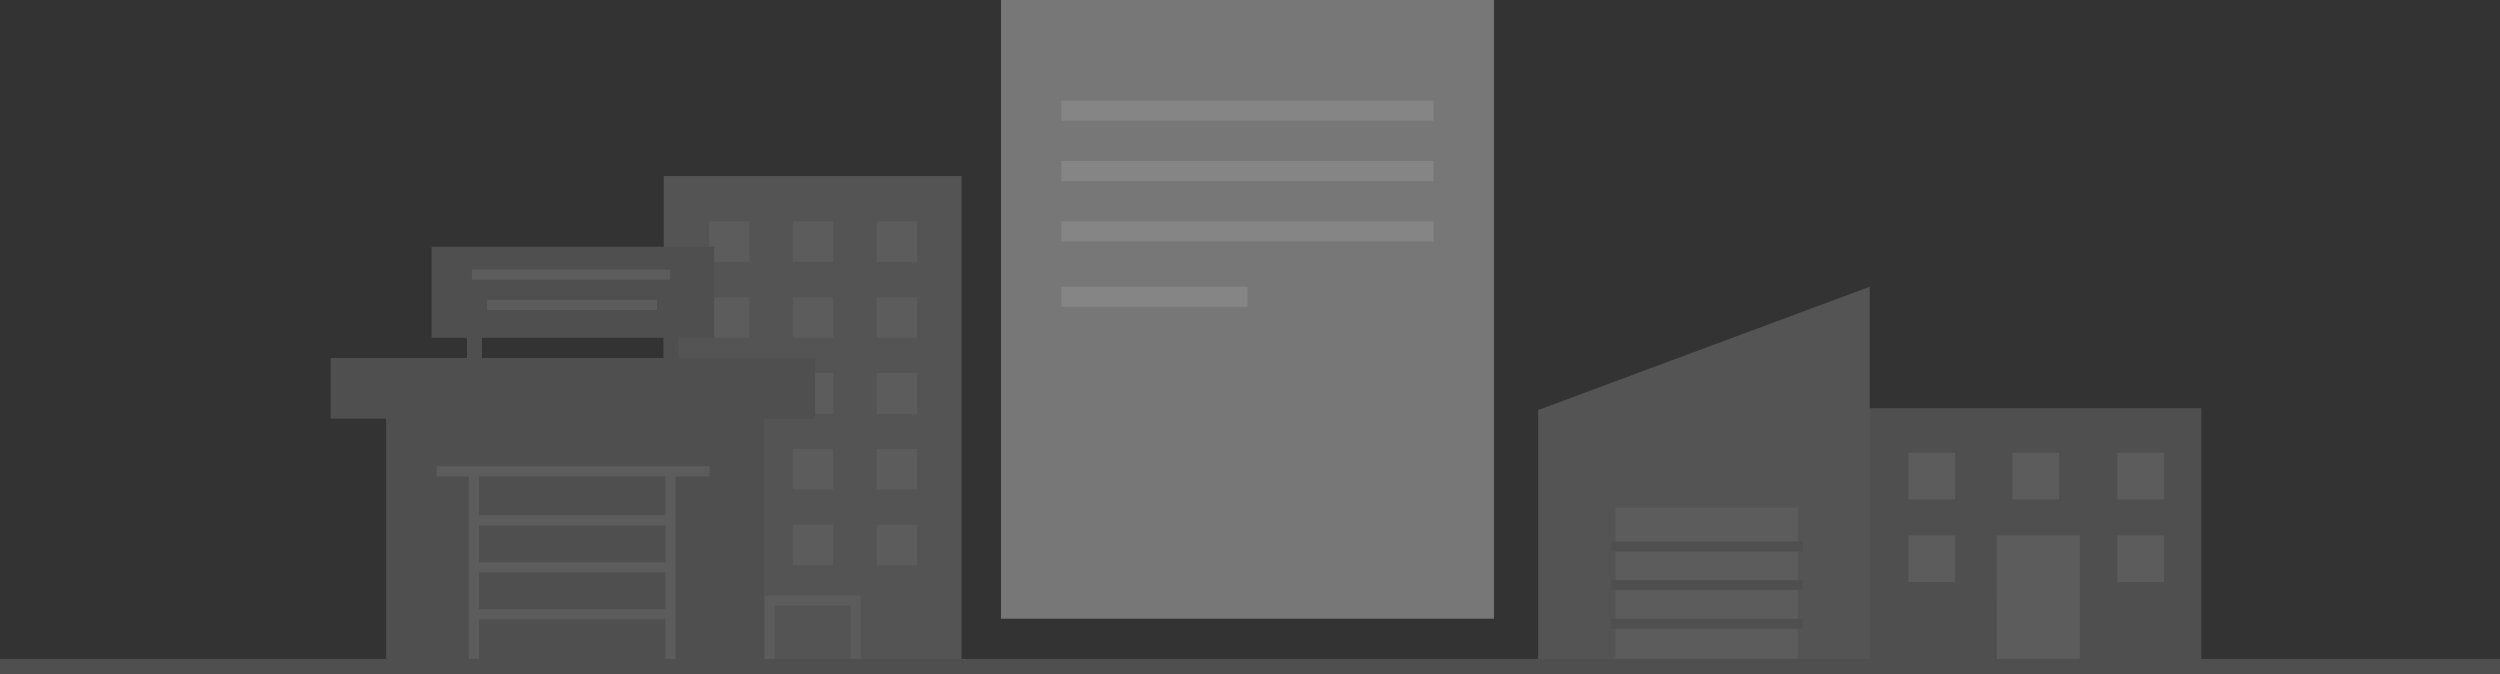 <svg xmlns="http://www.w3.org/2000/svg" width="497" height="134" viewBox="0 0 497 134">
    <rect x="0" y="0" width="497" height="134" fill="#333333" stroke="none"/>
    <g fill="none" fill-rule="evenodd" opacity=".4">
        <g opacity=".5">
            <path fill="#D8D8D8" d="M131.954 132.467h59.195V35h-59.195z"/>
            <path fill="#FFF" d="M140.983 52.068h8.01v-8.025h-8.01zM140.983 67.14h8.01v-8.024h-8.01zM157.64 52.068h8.013v-8.025h-8.013zM157.64 67.14h8.013v-8.024h-8.013zM174.3 52.068h8.012v-8.025h-8.013zM174.3 67.14h8.012v-8.024h-8.013zM140.983 82.212h8.01v-8.024h-8.01zM157.64 82.212h8.013v-8.024h-8.013zM174.3 82.212h8.012v-8.024h-8.013z"/>
            <path fill="#FFF" d="M140.983 82.212h8.01v-8.024h-8.01zM140.983 97.284h8.01V89.26h-8.01zM157.64 82.212h8.013v-8.024h-8.013zM157.64 97.284h8.013V89.26h-8.013zM174.3 82.212h8.012v-8.024h-8.013zM174.3 97.284h8.012V89.26h-8.013zM140.983 112.357h8.01v-8.025h-8.01zM157.64 112.357h8.013v-8.025h-8.013zM174.3 112.357h8.012v-8.025h-8.013z"/>
            <path stroke="#FFF" stroke-width="2" d="M153.023 132.467v-13.063h17.056v13.063"/>
            <path fill="#C3C0C0" d="M76.771 132.261h75.097v-51.04H76.77z"/>
            <path stroke="#FFF" stroke-width="2" d="M94.202 132.779h39.09V93.69h-39.09zM86.804 93.69h54.252M94.172 103.447h39.334M94.172 112.777h39.334M94.172 122.107h39.334"/>
            <path stroke="#C3C0C0" stroke-width="2" d="M60.718 132.387h141.468"/>
            <path fill="#C3C0C0" d="M85.801 67.154h56.186V49.067H85.8z"/>
            <path fill="#C3C0C0" d="M92.824 66.149h3.01v9.043h-3.01zM131.953 66.149h3.01v9.043h-3.01z"/>
            <path fill="#C3C0C0" d="M65.735 83.231h96.318V71.173H65.735z"/>
            <path stroke="#FFF" stroke-width="2" d="M93.828 54.594h39.333M96.838 60.623h33.768"/>
            <g>
                <path fill="#C3C0C0" d="M368.408 131.7h69.212V81.166h-69.212z"/>
                <path fill="#D8D8D8" d="M371.704 57L305.79 81.519v50.18h65.915z"/>
                <path fill="#FFF" d="M379.394 99.278h9.263v-9.261h-9.263zM379.394 115.695h9.263v-9.262h-9.263zM400.079 99.278h9.262v-9.261h-9.262zM420.952 99.278h9.263v-9.261h-9.263zM420.952 115.695h9.263v-9.262h-9.263zM321.169 131.7h36.254v-30.76h-36.254zM396.972 131.7h16.479v-25.267h-16.48z"/>
                <path stroke="#C3C0C0" stroke-linecap="square" stroke-width="2" d="M321.169 108.63h36.254M321.169 116.32h36.254M321.169 124.01h36.254"/>
                <path stroke="#C3C0C0" stroke-width="2" d="M297 132.12h149.292"/>
            </g>
            <path fill="#C3C0C0" d="M0 131h497v3H0z"/>
        </g>
        <path fill="#DDDCDC" d="M199 123h98V0h-98z"/>
        <path stroke="#FFF" stroke-width="4" d="M211 22h74M211 34h74M211 46h74M211 59h37"/>
    </g>
</svg>
